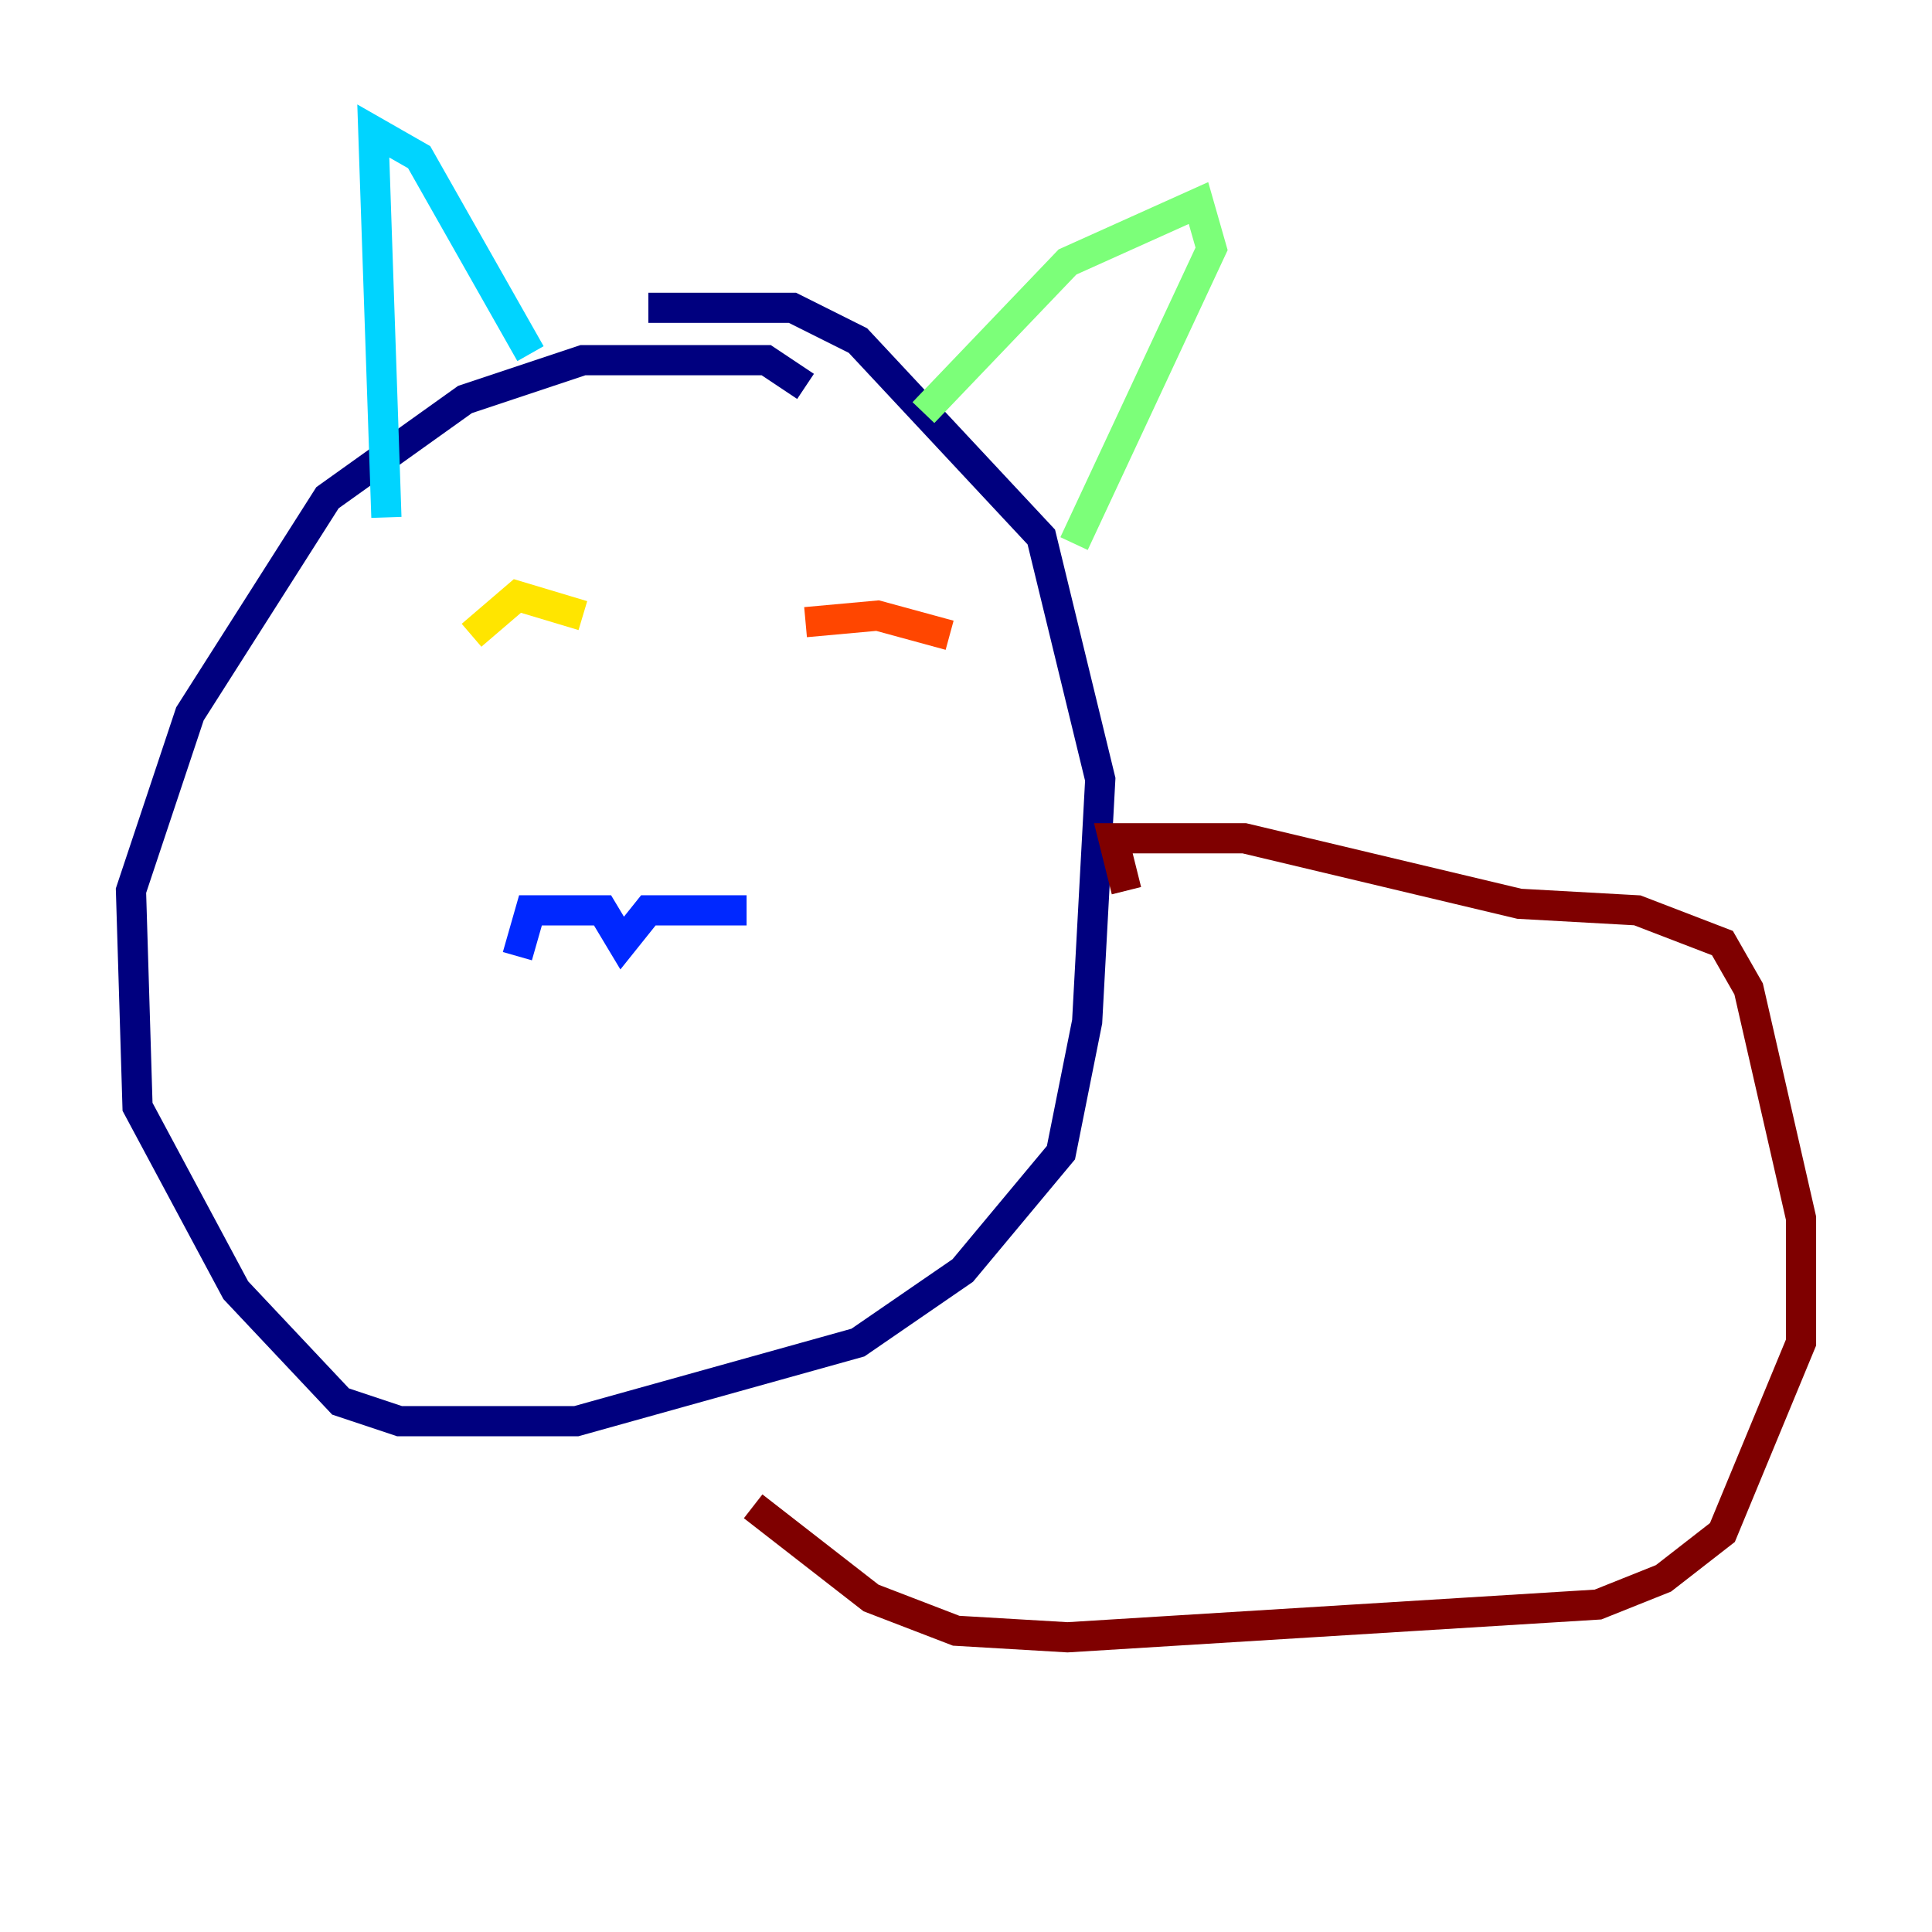 <?xml version="1.0" encoding="utf-8" ?>
<svg baseProfile="tiny" height="128" version="1.2" viewBox="0,0,128,128" width="128" xmlns="http://www.w3.org/2000/svg" xmlns:ev="http://www.w3.org/2001/xml-events" xmlns:xlink="http://www.w3.org/1999/xlink"><defs /><polyline fill="none" points="53.37,25.6 50.766,23.864 38.617,23.864 30.807,26.468 21.695,32.976 12.583,47.295 8.678,59.01 9.112,73.329 15.62,85.478 22.563,92.854 26.468,94.156 38.183,94.156 56.841,88.949 63.783,84.176 70.291,76.366 72.027,67.688 72.895,51.634 68.99,35.58 56.841,22.563 52.502,20.393 42.956,20.393" stroke="#00007f" stroke-width="2" /><polyline fill="none" points="34.278,63.349 35.146,60.312 39.919,60.312 41.22,62.481 42.956,60.312 49.464,60.312" stroke="#0028ff" stroke-width="2" /><polyline fill="none" points="25.6,34.278 24.732,8.678 27.77,10.414 35.146,23.43" stroke="#00d4ff" stroke-width="2" /><polyline fill="none" points="61.18,27.336 70.725,17.356 79.403,13.451 80.271,16.488 71.159,36.014" stroke="#7cff79" stroke-width="2" /><polyline fill="none" points="31.241,42.088 34.278,39.485 38.617,40.786" stroke="#ffe500" stroke-width="2" /><polyline fill="none" points="53.37,41.22 58.142,40.786 62.915,42.088" stroke="#ff4600" stroke-width="2" /><polyline fill="none" points="74.63,59.01 73.763,55.539 82.441,55.539 100.664,59.878 108.475,60.312 114.115,62.481 115.851,65.519 119.322,80.705 119.322,88.949 114.115,101.532 110.21,104.57 105.871,106.305 70.725,108.475 63.349,108.041 57.709,105.871 49.898,99.797" stroke="#7f0000" stroke-width="2" /></svg>